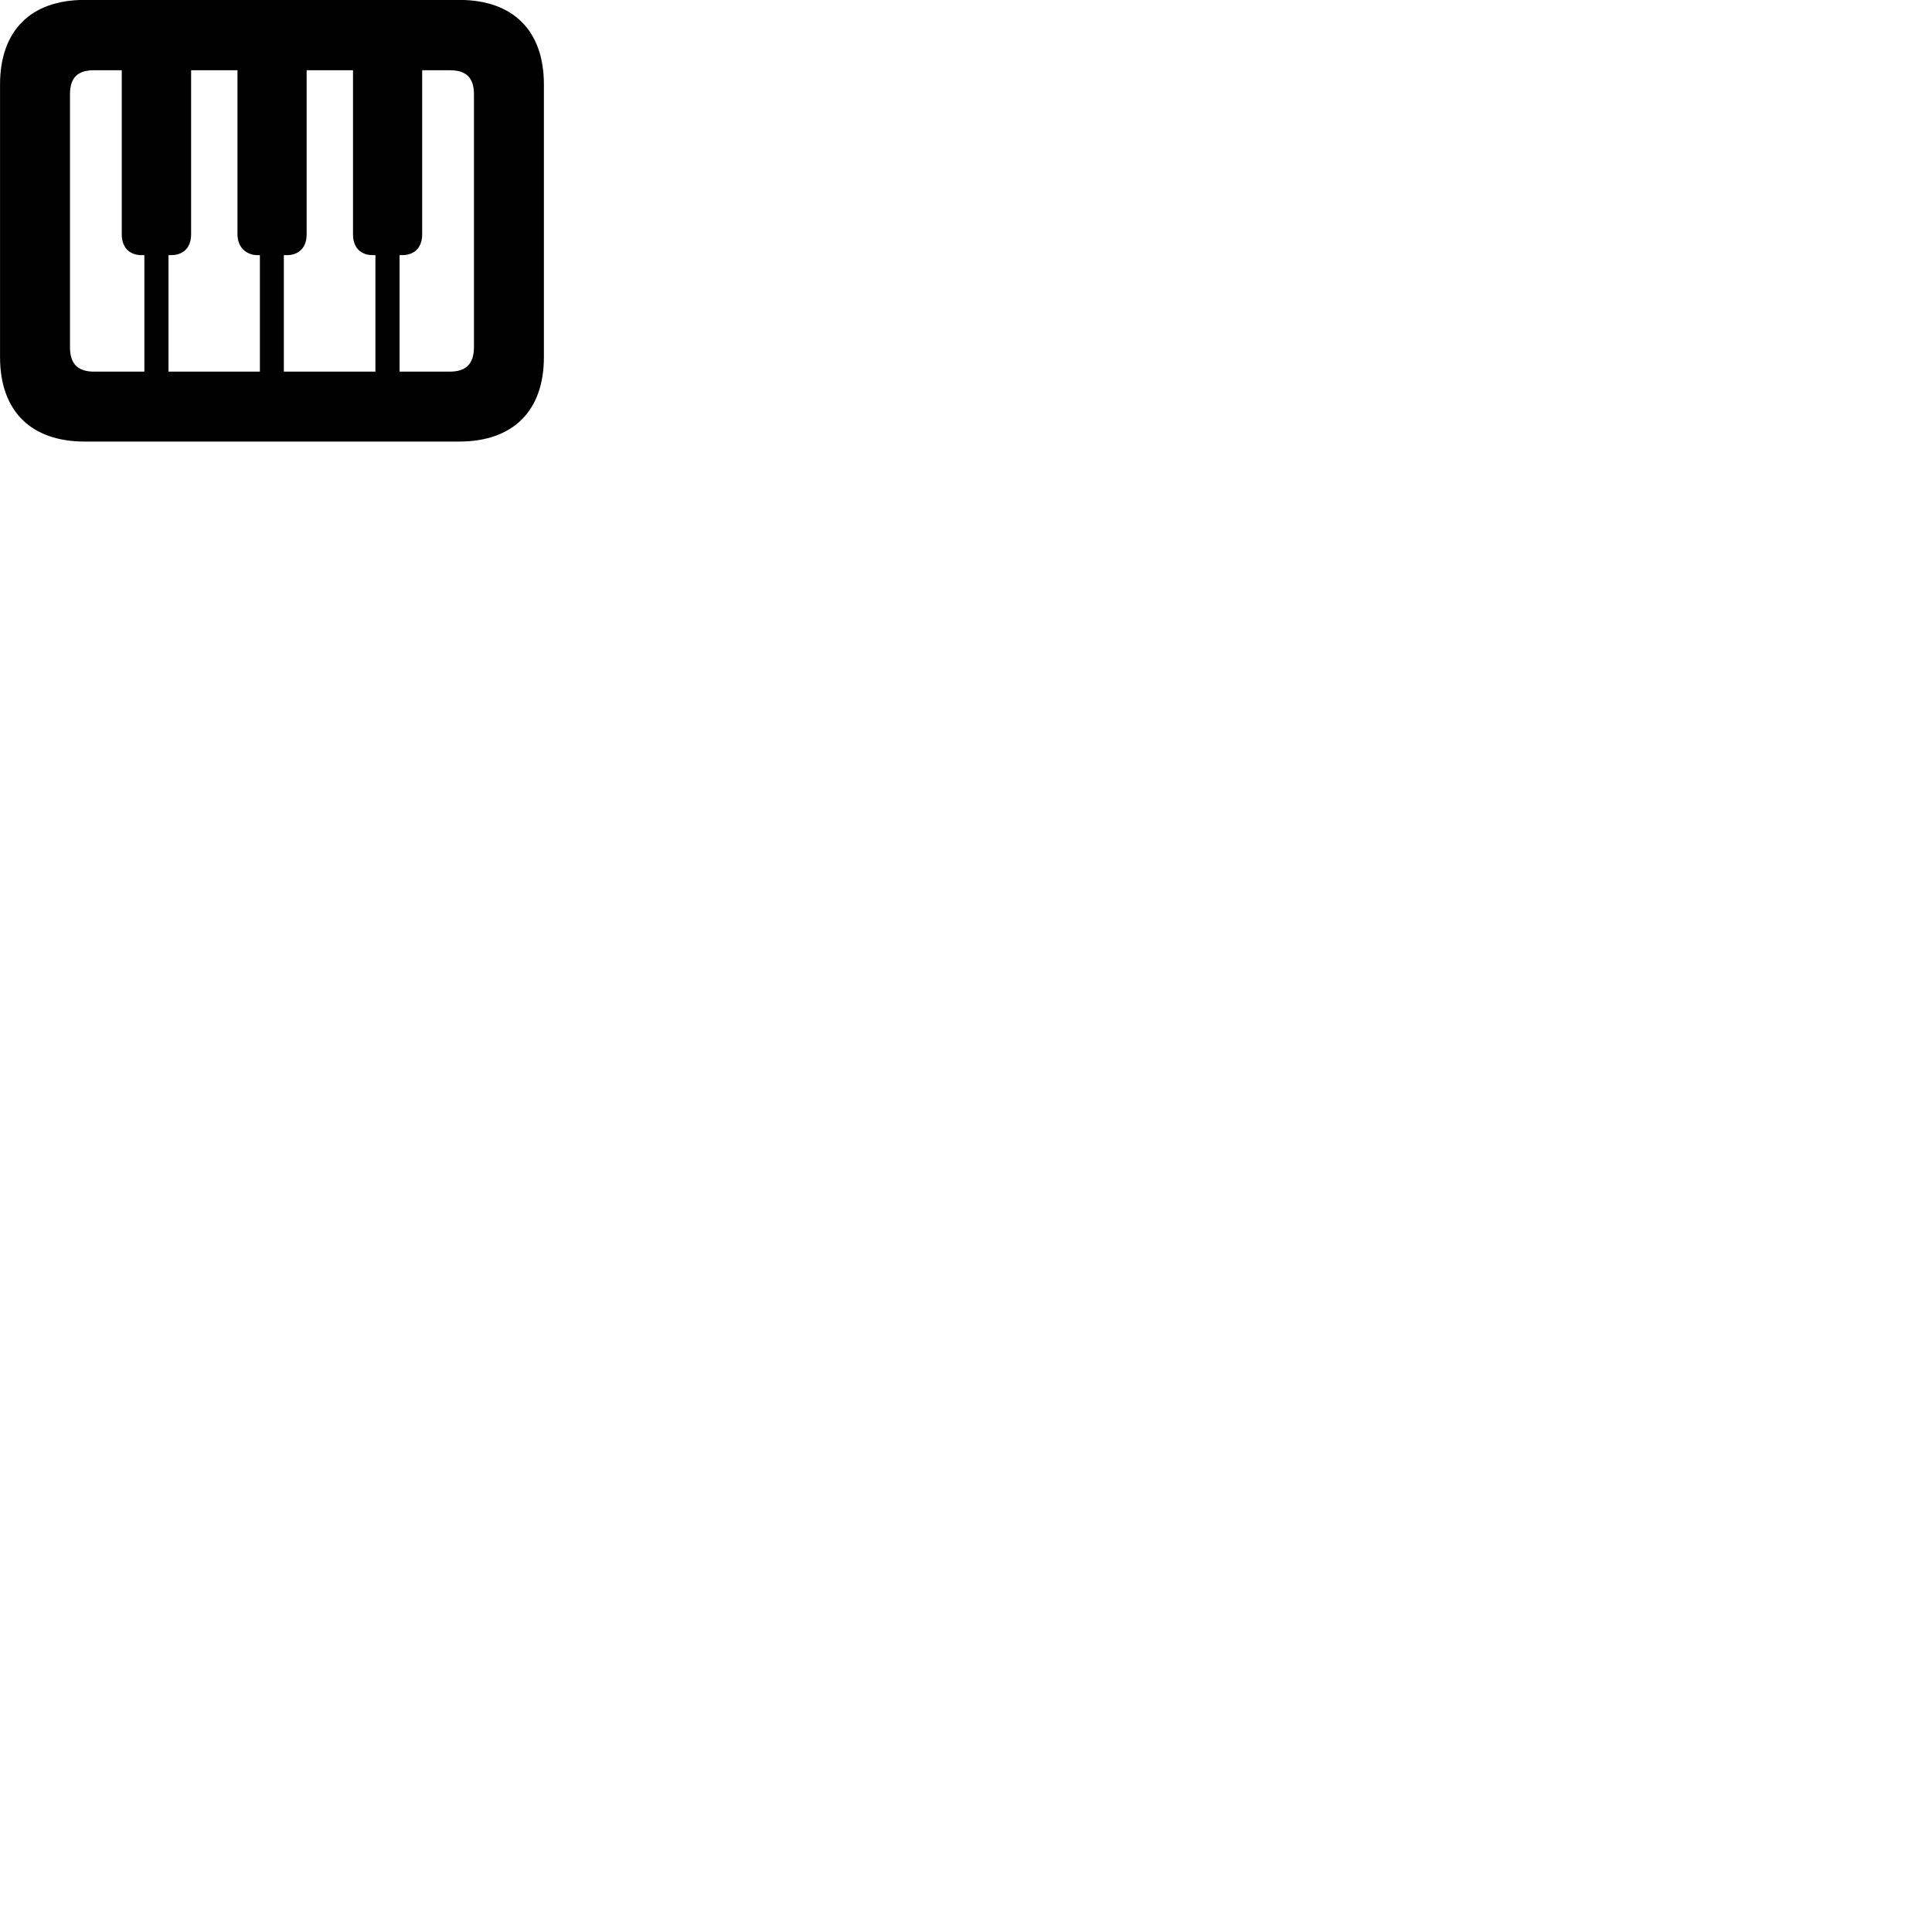 
        <svg xmlns="http://www.w3.org/2000/svg" viewBox="0 0 100 100">
            <path d="M4.382 22.855H23.762C26.562 22.855 28.152 21.265 28.152 18.485V4.375C28.152 1.585 26.562 -0.005 23.762 -0.005H4.382C1.592 -0.005 0.002 1.585 0.002 4.375V18.485C0.002 21.265 1.592 22.855 4.382 22.855ZM4.872 19.235C4.042 19.235 3.622 18.855 3.622 17.965V4.885C3.622 3.995 4.042 3.635 4.872 3.635H6.302V12.125C6.302 12.905 6.802 13.205 7.312 13.205H7.472V19.235ZM8.872 13.205C9.392 13.205 9.892 12.905 9.892 12.125V3.635H12.292V12.125C12.292 12.915 12.882 13.205 13.302 13.205H13.452V19.235H8.722V13.205ZM14.862 13.205C15.372 13.205 15.872 12.905 15.872 12.125V3.635H18.272V12.125C18.272 12.905 18.762 13.205 19.282 13.205H19.432V19.235H14.692V13.205ZM20.832 13.205C21.352 13.205 21.852 12.905 21.852 12.125V3.635H23.282C24.102 3.635 24.532 3.995 24.532 4.885V17.965C24.532 18.855 24.102 19.235 23.282 19.235H20.682V13.205Z" />
        </svg>
    